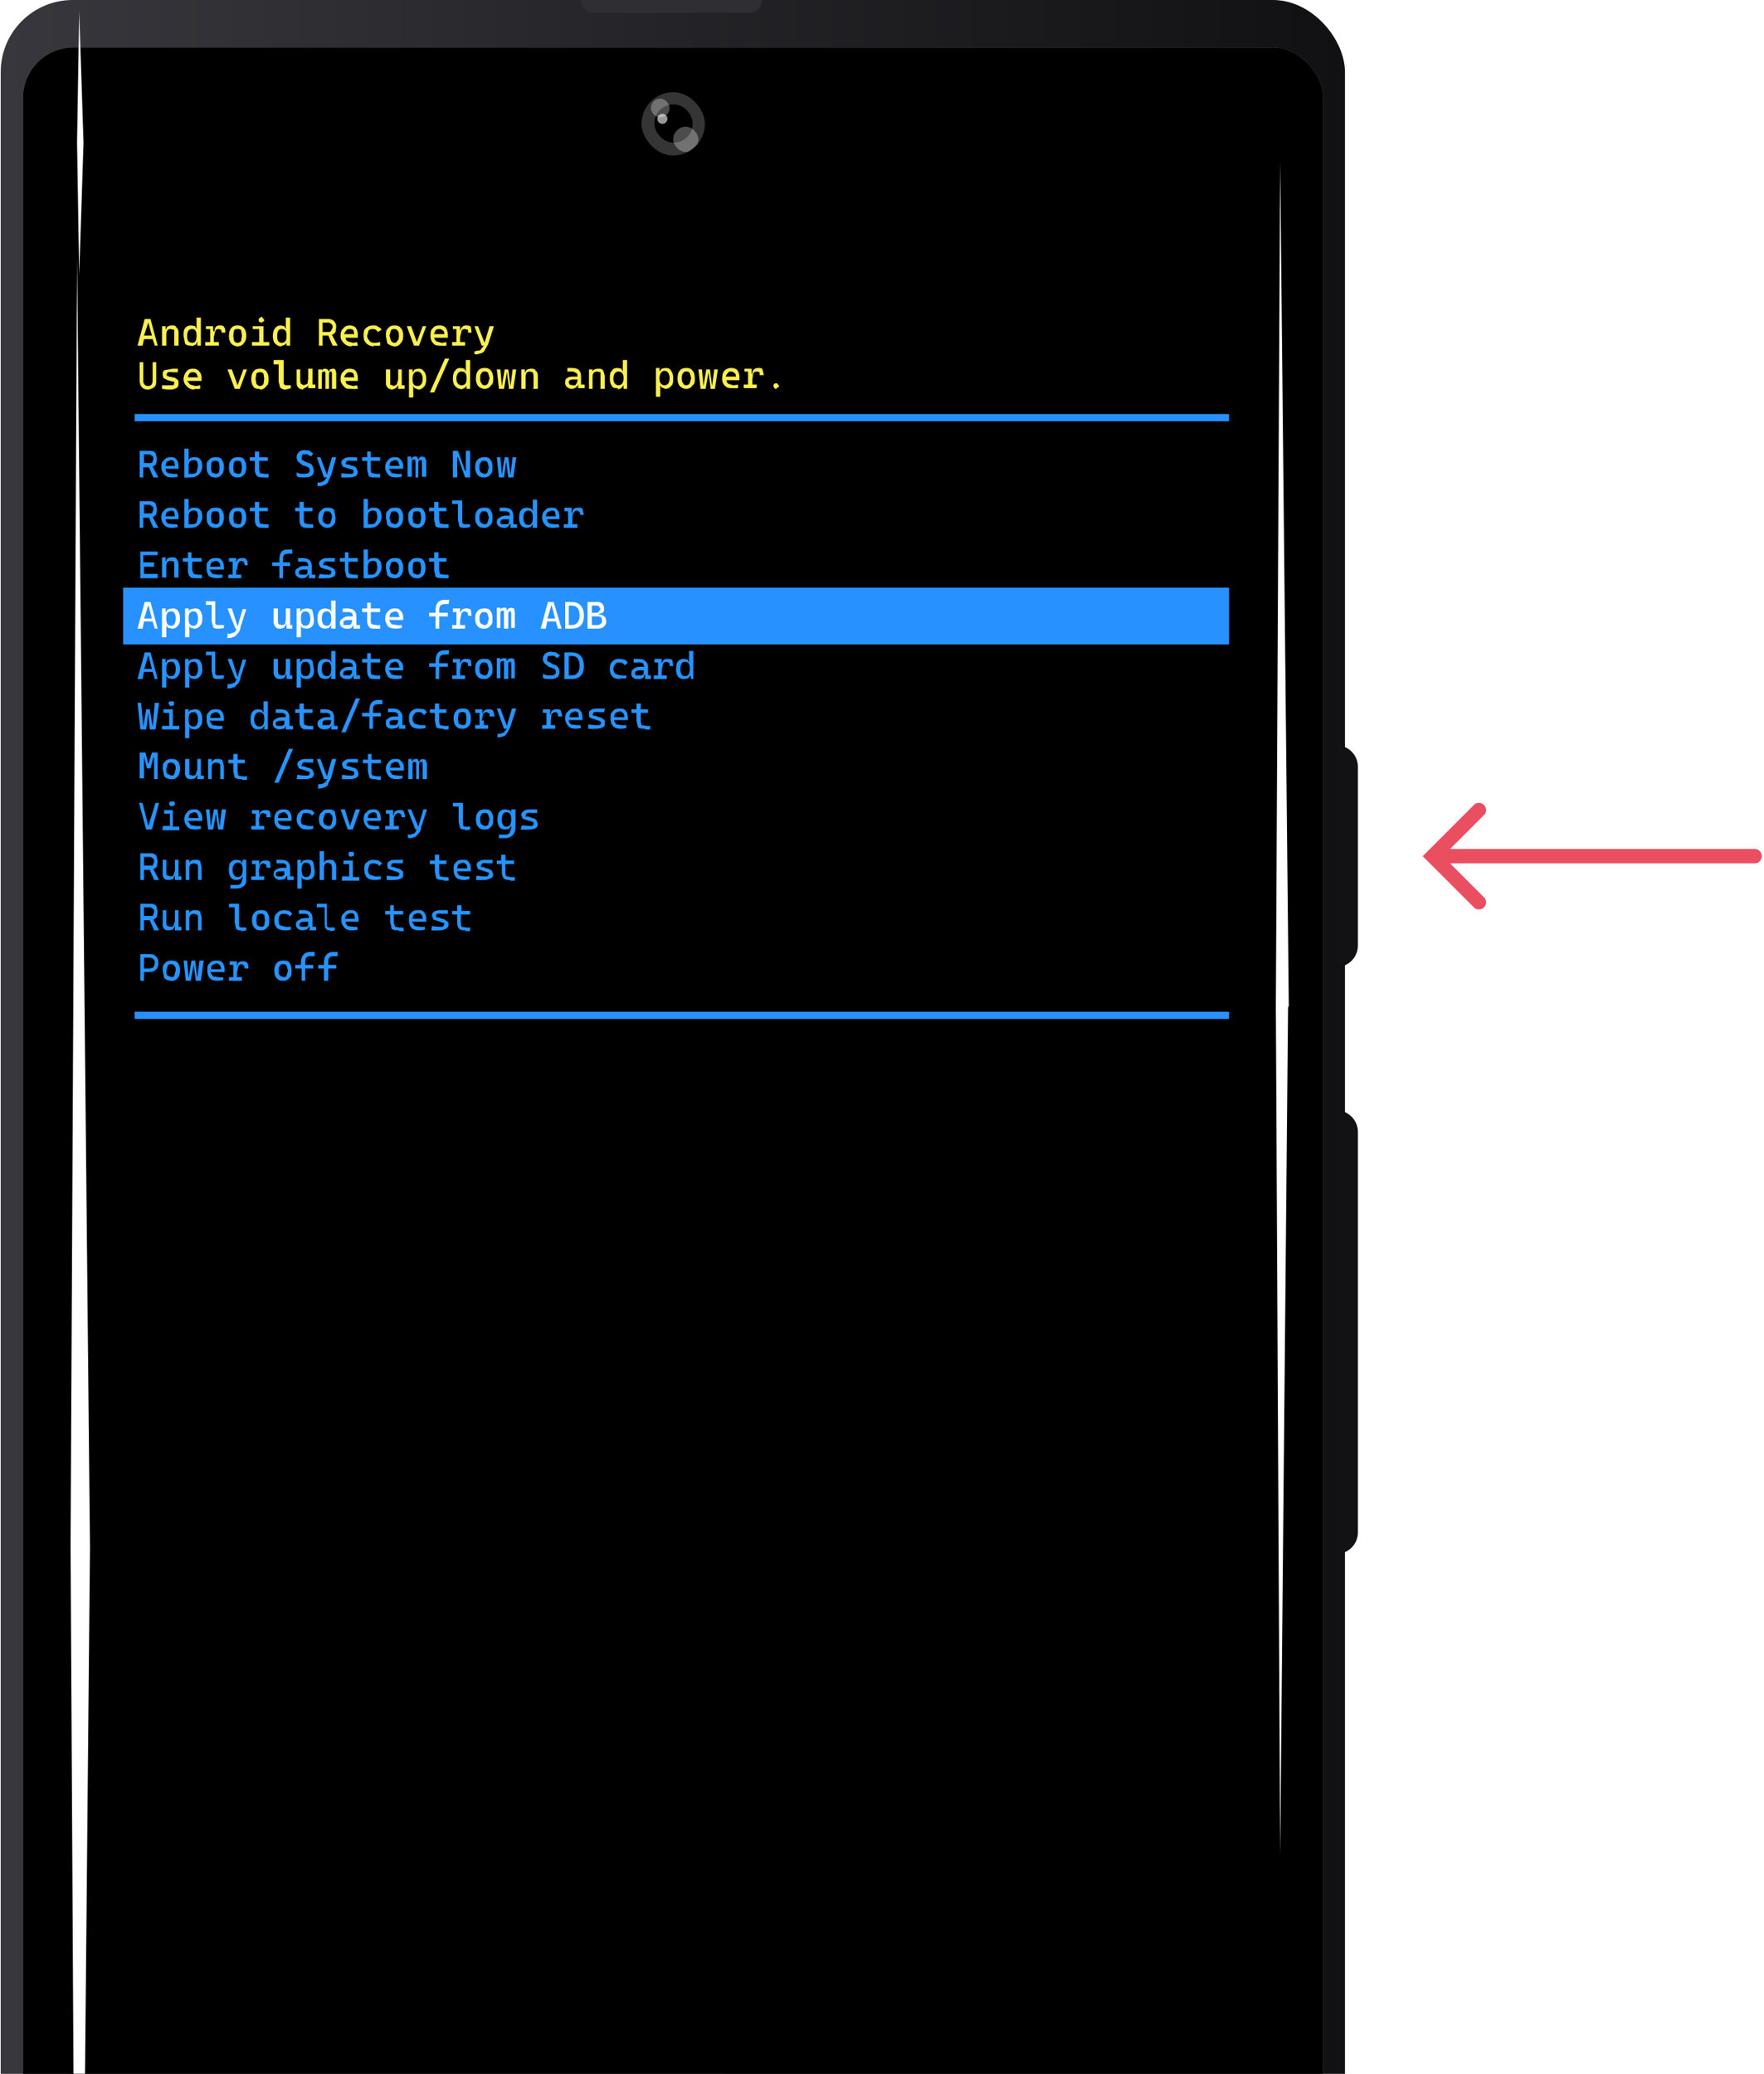 <svg xmlns="http://www.w3.org/2000/svg" width="245" height="288" fill="none"><g clip-path="url(#a)"><rect width="186.7" height="394.6" x=".1" fill="url(#b)" rx="10"/><g clip-path="url(#c)"><rect width="180.6" height="381.4" x="3.2" y="6.6" fill="#7D7C81" rx="7"/><path fill="#000" d="M3.2 6.6h188v397.7H3.2z"/><path fill="#F9EF4F" d="m19.1 48 1-3.7h.8l1 3.7h-.4l-.3-.9H20l-.2.9H19Zm1-1.4h1l-.5-1.8-.6 1.8Zm4.1 1.4v-2.2l-.5-.1c-.4 0-.6.2-.6.8V48h-.6v-2.7h.5v.4h.1c0-.3.3-.5.8-.5.3 0 .5 0 .6.3.2.1.3.4.3.7V48h-.6Zm2.4 0c-.4 0-.7 0-.9-.3l-.2-1c0-.5 0-.9.2-1.1.2-.3.5-.4.9-.4l.5.1.2.4v-1.6h.6V48h-.5v-.5h-.1c0 .2 0 .3-.2.4l-.5.2Zm.7-1.3v-.2c0-.5-.2-.8-.6-.8-.5 0-.7.3-.7 1 0 .6.2.9.7.9.4 0 .6-.3.6-.9Zm2.4.1v.7h.7v.5h-1.9v-.5h.7v-1.8h-.6v-.4h1v.7h.2c0-.5.2-.8.7-.8.3 0 .5 0 .6.2.2.2.2.5.2.8h-.5l-.1-.4-.3-.1c-.2 0-.4 0-.5.3l-.2.8Zm3.3 1.3c-.4 0-.7-.2-.9-.4-.2-.3-.3-.6-.3-1 0-.5.1-.9.3-1.1.2-.3.5-.4.9-.4s.7.1.9.4c.2.2.3.6.3 1 0 .5-.1.8-.3 1a1 1 0 0 1-.9.5Zm0-.5c.2 0 .4-.1.5-.3l.1-.7-.1-.7a.5.5 0 0 0-.5-.2c-.2 0-.4 0-.5.2l-.1.7.1.7c.1.2.3.3.5.3Zm2 .4v-.5h1v-1.8h-.9v-.4h1.5v2.2h.8v.5H35Zm1.3-3.2-.3-.1-.1-.3.1-.2.3-.2s.2 0 .2.2l.2.2c0 .1 0 .2-.2.3l-.2.1Zm2.7 3.3c-.3 0-.6-.2-.8-.4-.2-.2-.3-.6-.3-1 0-.5.1-.9.3-1.1.2-.3.5-.4.8-.4l.5.1.2.4v-1.6h.6V48h-.5v-.5c0 .2-.1.3-.3.4l-.5.2Zm.8-1.4v-.2c0-.5-.2-.8-.7-.8-.4 0-.6.3-.6 1 0 .6.2.9.6.9.5 0 .7-.3.7-.9Zm4.5 1.3v-3.7h1.2c.4 0 .7.1.9.3.2.2.3.5.3.8l-.1.7a1 1 0 0 1-.5.4l.8 1.5h-.7l-.6-1.4h-.8V48h-.5Zm.5-1.9h.7c.2 0 .4 0 .5-.2l.2-.4c0-.2 0-.4-.2-.5a.6.6 0 0 0-.5-.2h-.7v1.3Zm4 2c-.5 0-.8-.2-1-.4-.3-.3-.5-.6-.5-1 0-.5.1-.9.4-1.1.2-.3.5-.4.9-.4.3 0 .6.1.8.3.2.3.3.6.3 1v.4H48c0 .2.1.4.3.5l.7.2a3.1 3.1 0 0 0 .6-.1l.1.5a3.6 3.6 0 0 1-.8 0Zm-1-1.7h1.4l-.1-.5a.6.6 0 0 0-.5-.2c-.2 0-.4 0-.5.2a1 1 0 0 0-.3.5Zm4.1 1.7c-.4 0-.8-.2-1-.4-.3-.3-.4-.6-.4-1 0-.5 0-.9.3-1.1.3-.3.6-.4 1-.4.3 0 .6 0 .7.2.2 0 .4.2.5.4l-.5.3-.3-.3a.8.8 0 0 0-.4-.1c-.2 0-.4 0-.6.2l-.2.7c0 .3.1.5.3.7.1.2.4.3.7.3a4 4 0 0 0 .8-.1v.5a6.4 6.4 0 0 1-.9 0Zm2.9 0c-.4 0-.7-.2-1-.4l-.2-1c0-.5 0-.9.3-1.1.2-.3.5-.4.9-.4s.7.1.9.4c.2.2.3.6.3 1 0 .5-.1.8-.3 1a1 1 0 0 1-1 .5Zm0-.5c.2 0 .3-.1.4-.3.2-.1.2-.4.2-.7 0-.3 0-.5-.2-.7a.5.5 0 0 0-.4-.2c-.2 0-.4 0-.5.2l-.2.7.2.7c.1.2.3.3.5.3Zm2.7.4-1-2.7h.6l.8 2.2.8-2.2h.5l-1 2.7h-.7Zm3.7 0c-.4 0-.8 0-1-.3-.3-.3-.4-.6-.4-1 0-.5 0-.9.3-1.1.2-.3.5-.4 1-.4.3 0 .6.1.8.3.2.3.3.6.3 1v.4h-1.9c0 .2.2.4.3.5l.7.2a3.1 3.1 0 0 0 .7-.1v.5a3.6 3.6 0 0 1-.8 0Zm-1-1.6h1.5c0-.2 0-.4-.2-.5a.6.6 0 0 0-.5-.2c-.2 0-.4 0-.5.2a1 1 0 0 0-.2.5Zm3.7.4v.7h.7v.5h-1.8v-.5h.6v-1.8h-.5v-.4h1v.7c.1-.5.4-.8.8-.8.3 0 .5 0 .7.2l.1.8H65v-.4l-.4-.1c-.2 0-.4 0-.5.3l-.2.8Zm2 2.4v-.4l.4-.1c.2 0 .4 0 .5-.2l.4-.5h-.3l-1-2.7h.5l.9 2.3.7-2.3h.6l-.8 2.5-.4.7c-.1.3-.3.4-.4.5l-.7.2H66Zm-45.4 4.9c-.7 0-1.1-.5-1.1-1.3v-2.5h.5v2.5c0 .3 0 .4.2.6 0 .1.2.2.5.2.4 0 .6-.3.6-.8v-2.5h.5v2.5c0 .4 0 .7-.3 1-.2.1-.5.3-.9.3Zm3 0a6.7 6.7 0 0 1-1-.1v-.5a9.5 9.5 0 0 0 1 0h.6l.1-.3V53H24l-.7-.2-.6-.3-.1-.4c0-.3 0-.6.3-.7l1.1-.2h.7v.5a7.5 7.5 0 0 0-.7 0 2 2 0 0 0-.7 0l-.2.3.1.2.3.1.5.1c.3 0 .5.2.6.3.2.1.2.3.2.5 0 .3 0 .5-.3.7a2 2 0 0 1-1 .2Zm3.5 0c-.5 0-.8-.2-1-.4-.3-.3-.5-.6-.5-1 0-.5.2-.9.4-1.1.2-.3.5-.4.9-.4s.6.1.8.3c.3.3.4.6.4 1v.4h-2l.4.5.7.2a3.1 3.1 0 0 0 .7-.1v.5a3.6 3.6 0 0 1-.8 0Zm-1-1.7h1.5l-.2-.5a.6.6 0 0 0-.5-.2c-.2 0-.4 0-.5.2a1 1 0 0 0-.2.5Zm6.6 1.6-1-2.7h.6l.8 2.2.8-2.2h.5l-1 2.7h-.7Zm3.5 0c-.4 0-.7 0-.9-.3-.2-.3-.3-.6-.3-1 0-.5.1-.9.3-1.1.2-.3.5-.4 1-.4.3 0 .6.1.8.4.2.2.3.6.3 1 0 .5 0 .8-.3 1a1 1 0 0 1-.9.5Zm0-.4c.2 0 .4-.1.5-.3l.1-.7-.1-.7a.5.5 0 0 0-.5-.2c-.2 0-.3 0-.5.2l-.1.7.1.7c.2.2.3.3.5.3Zm3.5.5a1 1 0 0 1-.7-.3l-.2-.8v-2.4H38V50h1.4v3.3l.2.2h.8v.4a3.1 3.1 0 0 1-.8.2Zm2.5 0a1 1 0 0 1-.7-.3 1 1 0 0 1-.2-.7v-1.8h.5V53l.1.3.4.2.5-.2.1-.7v-1.4h.6v2.2h.4v.5h-1v-.5c0 .2-.1.3-.3.4l-.4.2Zm4-.1v-2.1c0-.2 0-.3-.2-.3-.1 0-.2.1-.2.4v2h-.5v-2.2c0-.1 0-.2-.2-.2s-.3.1-.3.4v2h-.5v-2.7h.5v.3c0-.3.2-.4.5-.4l.3.1.2.3.1-.3.4-.1c.2 0 .3 0 .4.2l.1.4V54h-.5Zm2.7 0c-.5 0-.8 0-1-.3-.3-.3-.5-.6-.5-1 0-.5.1-.9.4-1.1.2-.3.5-.4.9-.4.3 0 .6.1.8.3.2.3.3.6.3 1v.4H48c0 .2.1.4.3.5l.7.2a3.1 3.1 0 0 0 .6-.1l.1.5a3.6 3.6 0 0 1-.8 0Zm-1-1.6h1.4l-.1-.5a.6.6 0 0 0-.5-.2c-.2 0-.4 0-.5.2a1 1 0 0 0-.3.5Zm6.7 1.7a1 1 0 0 1-.7-.3 1 1 0 0 1-.2-.7v-1.8h.6v2.1l.5.2.4-.2.2-.7v-1.4h.5v2.2h.4v.5h-.9v-.5l-.3.4-.5.2Zm2.3 1v-3.8h.5v.4l.3-.4.5-.1c.4 0 .6.1.8.4.2.2.3.6.3 1 0 .5-.1.9-.3 1.1-.2.2-.4.4-.8.4l-.5-.2a.6.6 0 0 1-.2-.4v1.7h-.6Zm.5-2.4c0 .6.2.9.7.9.4 0 .7-.3.7-1 0-.6-.3-1-.7-1-.5 0-.7.4-.7 1v.1Zm2.4 1.8 2.1-4.7h.6l-2.1 4.7h-.6ZM64 54c-.4 0-.6-.2-.8-.4-.2-.2-.3-.6-.3-1 0-.5.1-.9.3-1.1.2-.3.4-.4.8-.4l.5.1.2.4V50h.6v4h-.5v-.5c0 .2-.2.3-.3.4l-.5.2Zm.8-1.4v-.2c0-.5-.2-.8-.7-.8-.4 0-.7.3-.7 1 0 .6.3.9.7.9.5 0 .7-.3.7-.9Zm2.5 1.4c-.4 0-.7-.2-.9-.4-.2-.3-.3-.6-.3-1 0-.5.1-.9.3-1.1.2-.3.5-.4 1-.4.3 0 .6.1.8.4.2.2.3.6.3 1 0 .5 0 .8-.3 1a1 1 0 0 1-.9.5Zm0-.5c.2 0 .4-.1.5-.3l.2-.7-.2-.7a.5.5 0 0 0-.5-.2c-.2 0-.3 0-.4.2-.2.2-.2.4-.2.7 0 .3 0 .6.2.7 0 .2.2.3.4.3Zm3.4.4-.3-2.2L70 54h-.7l-.3-2.7h.5l.2 2.3.4-2.3h.5l.3 2.3.3-2.3h.5l-.4 2.7h-.7Zm3.4 0v-1.8l-.1-.4-.4-.1c-.4 0-.6.2-.6.8V54h-.6v-2.7h.5v.4h.1c0-.3.3-.5.8-.5.2 0 .5 0 .6.3.2.1.3.4.3.7V54H74Zm6.2 0v-.6c0 .2-.2.4-.3.5a1 1 0 0 1-.6.2 1 1 0 0 1-.7-.3.7.7 0 0 1-.2-.5c0-.3 0-.6.3-.7.2-.2.5-.2 1-.2h.4v-.1c0-.2 0-.3-.2-.4a1 1 0 0 0-.5-.2h-.7v-.5h.6c.5 0 .8.1 1 .3.2.2.3.5.3.9v1.1h.5v.5h-.9Zm0-1.2h-.6c-.5 0-.7.1-.7.4l.1.3.4.1h.4l.2-.3.1-.3v-.2Zm3.1 1.2v-2.2l-.4-.1c-.5 0-.7.2-.7.8V54h-.5v-2.7h.5v.4c0-.3.3-.5.8-.5.3 0 .5 0 .7.3l.2.7V54h-.6Zm2.4 0c-.4 0-.7 0-.8-.3-.2-.2-.3-.6-.3-1 0-.5 0-.9.3-1.1.1-.3.4-.4.8-.4l.5.1.2.4V50h.6v4h-.5v-.5l-.3.4-.5.2Zm.8-1.3v-.2c0-.5-.3-.8-.7-.8-.4 0-.7.3-.7 1 0 .6.3.9.7.9.4 0 .7-.3.7-.9Zm4.5 2.5v-4h.5v.5l.3-.4.5-.1c.4 0 .7.1.8.4.2.2.3.6.3 1 0 .5 0 .9-.3 1.1-.1.2-.4.4-.8.4l-.5-.2a.6.6 0 0 1-.2-.4v1.7H91Zm.5-2.5c0 .6.3.9.7.9.4 0 .7-.3.7-1 0-.6-.3-1-.7-1-.4 0-.7.4-.7 1v.1Zm3.7 1.4c-.4 0-.7-.2-.9-.4-.2-.3-.3-.6-.3-1 0-.5.1-.9.3-1.1.2-.3.5-.4 1-.4.3 0 .6.1.8.4.2.2.3.6.3 1 0 .5 0 .8-.3 1a1 1 0 0 1-.9.5Zm0-.5c.2 0 .4-.1.5-.3l.2-.7-.2-.7a.5.5 0 0 0-.5-.2c-.2 0-.3 0-.4.2-.2.2-.2.4-.2.7 0 .3 0 .6.2.7 0 .2.2.3.4.3Zm3.4.4-.3-2.2L98 54h-.7l-.3-2.7h.5l.2 2.3.4-2.3h.5l.3 2.3.3-2.3h.5l-.4 2.7h-.7Zm3 0c-.4 0-.7 0-1-.3-.3-.3-.4-.6-.4-1 0-.5.1-.9.3-1.1.3-.3.6-.4 1-.4.3 0 .6.1.8.3.2.3.3.6.3 1v.4h-1.8c0 .2.1.4.3.5l.6.2a3 3 0 0 0 .7-.1v.5a3.6 3.6 0 0 1-.7 0Zm-.9-1.6h1.4c0-.2 0-.4-.2-.5a.6.6 0 0 0-.4-.2c-.3 0-.4 0-.5.2a1 1 0 0 0-.3.5Zm3.7.4v.7h.6v.5h-1.8v-.5h.6v-1.8h-.5v-.4h1v.7h.1c0-.5.3-.8.8-.8.3 0 .5 0 .6.2l.2.8h-.6v-.4l-.3-.1c-.3 0-.4 0-.6.3l-.1.8Zm3.3 1.3c-.1 0-.2 0-.3-.2l-.1-.2.1-.3.3-.1.2.1.2.3s0 .2-.2.2l-.2.2Z"/><path fill="#2792FF" d="M17.1 81.6h153.6v7.9H17.1z"/><path fill="#2793FF" d="M19.4 66.3v-3.7h1.2c.4 0 .7 0 1 .3l.2.8-.1.7a1 1 0 0 1-.5.4l.8 1.5h-.7l-.6-1.4h-.8v1.4h-.5Zm.5-2h1.2l.2-.5c0-.3 0-.4-.2-.5a.6.6 0 0 0-.5-.2H20v1.3Zm4 2c-.5 0-.8-.1-1-.3-.3-.3-.5-.7-.5-1.1 0-.5.1-.8.4-1 .2-.3.5-.4.9-.4.3 0 .6 0 .8.3.2.2.3.6.3 1v.3H23c0 .3.1.4.3.6l.7.1a3.1 3.1 0 0 0 .6 0l.1.4a3.6 3.6 0 0 1-.8.1Zm-1-1.6h1.4l-.1-.6a.6.6 0 0 0-.5-.2l-.5.2a1 1 0 0 0-.2.6Zm3.5 1.6a4.3 4.3 0 0 1-.8 0v-4h.6V64c0-.3.3-.5.7-.5.4 0 .7 0 .9.3.2.2.3.5.3 1 0 .4-.2.8-.5 1.1-.3.3-.7.4-1.2.4Zm-.2-1.6v1.1h.3c.3 0 .6 0 .8-.2l.2-.9-.1-.6a.6.6 0 0 0-.5-.2c-.5 0-.7.3-.7.8Zm3.7 1.6c-.4 0-.7-.1-.9-.4-.2-.2-.3-.6-.3-1 0-.5 0-.8.3-1 .2-.3.5-.4.9-.4s.7 0 .9.3c.2.3.3.6.3 1 0 .5-.1.9-.3 1.1a1 1 0 0 1-1 .4Zm0-.5c.2 0 .3 0 .5-.2l.1-.7-.1-.7a.5.5 0 0 0-.5-.2c-.2 0-.4 0-.5.2l-.1.7.1.7.5.2Zm3.1.5c-.4 0-.7-.1-.9-.4-.2-.2-.3-.6-.3-1 0-.5.1-.8.3-1 .2-.3.5-.4.9-.4s.7 0 .9.3c.2.3.3.6.3 1 0 .5-.1.9-.3 1.1a1 1 0 0 1-.9.4Zm0-.5c.2 0 .4 0 .5-.2l.1-.7-.1-.7a.5.5 0 0 0-.5-.2c-.2 0-.4 0-.5.2l-.1.7.1.7.5.2Zm3.6.5c-.4 0-.7 0-.9-.2-.2-.2-.3-.5-.3-.9V64h-.7v-.5h.7v-.8h.6v.8h1.2v.5H36v1.2l.1.5.6.1a3.1 3.1 0 0 0 .6 0v.5a4.4 4.4 0 0 1-.7 0Zm5.6 0c-.4 0-.8 0-1-.2v-.5l.5.2h.5c.5 0 .8-.1.8-.5 0-.2-.1-.4-.4-.5l-.6-.2-.6-.5a1 1 0 0 1-.2-.6c0-.3.1-.5.3-.7.2-.2.5-.3.8-.3l.7.1.5.4-.3.4-.5-.3a1 1 0 0 0-.4 0H42l-.1.4v.3l.3.2.6.3c.3 0 .5.2.6.4l.2.6c0 .7-.4 1-1.3 1Zm1.9 1.2V67h.4l.5-.2.4-.5H45l-1-2.8h.5l.9 2.4.7-2.4h.6L46 66l-.4.8c0 .2-.2.4-.4.5l-.6.2H44Zm4.2-1.2a6.7 6.7 0 0 1-.9 0v-.6a9.4 9.4 0 0 0 1 .1h.5c.2-.1.2-.2.2-.3v-.2l-.2-.1-.7-.2-.6-.2-.2-.5c0-.3.2-.5.4-.6.2-.2.6-.2 1.1-.2h.7v.5a7.5 7.5 0 0 0-.7 0 2 2 0 0 0-.7 0l-.2.3.1.2h.3l.5.2c.3 0 .5.2.6.3l.2.5c0 .3-.1.5-.3.6a2 2 0 0 1-1 .2Zm3.9 0c-.5 0-.8 0-1-.2l-.2-.9V64h-.7v-.5h.7v-.8h.5v.8h1.3v.5h-1.3v1.2c0 .2 0 .4.2.5l.5.1a3.1 3.1 0 0 0 .6 0v.5a4.4 4.4 0 0 1-.6 0Zm2.8 0c-.5 0-.8-.1-1-.3-.3-.3-.5-.7-.5-1.1 0-.5.2-.8.4-1 .2-.3.5-.4.9-.4s.6 0 .8.3c.3.2.4.6.4 1v.3h-2l.4.6.7.1a3.1 3.1 0 0 0 .7 0v.4a3.6 3.6 0 0 1-.8.1Zm-1-1.6h1.5l-.2-.6a.6.6 0 0 0-.5-.2l-.5.2a1 1 0 0 0-.2.6Zm4.6 1.6v-2.1c0-.2 0-.3-.2-.3s-.3.1-.3.4v2h-.4V64c0-.1-.1-.2-.3-.2-.1 0-.2.1-.2.4v2h-.6v-2.8h.5v.4c.1-.3.3-.4.6-.4h.2l.2.4.2-.3.3-.1.4.1.2.5v2.2h-.6Zm6 0-1-2.8h-.1v2.8h-.6v-3.7h.7l1 2.8h.1v-2.8h.6v3.7h-.7Zm2.6 0c-.4 0-.7-.1-.9-.4-.2-.2-.3-.6-.3-1 0-.5.1-.8.3-1 .2-.3.5-.4 1-.4.3 0 .6 0 .8.3.2.3.3.6.3 1 0 .5 0 .9-.3 1.1a1 1 0 0 1-.9.4Zm0-.5c.2 0 .4 0 .5-.2l.2-.7-.2-.7a.5.5 0 0 0-.5-.2c-.2 0-.3 0-.4.2-.2.2-.2.4-.2.7 0 .3 0 .5.2.7l.4.2Zm3.4.5-.3-2.2-.3 2.2h-.7l-.3-2.8h.5l.2 2.4.4-2.4h.5l.3 2.4.3-2.4h.5l-.4 2.8h-.7Zm-51.2 7v-3.7h1.2c.4 0 .7 0 1 .3l.2.8-.1.7a1 1 0 0 1-.5.4l.8 1.5h-.7l-.6-1.4h-.8v1.4h-.5Zm.5-2h1.2l.2-.5c0-.3 0-.4-.2-.5a.6.6 0 0 0-.5-.2H20v1.3Zm4 2c-.5 0-.8-.1-1-.3-.3-.3-.5-.7-.5-1.1 0-.5.1-.8.4-1 .2-.3.5-.4.9-.4.3 0 .6 0 .8.3.2.2.3.6.3 1v.3H23c0 .3.1.4.3.6l.7.1a3.1 3.1 0 0 0 .6 0l.1.4a3.6 3.6 0 0 1-.8.1Zm-1-1.6h1.4l-.1-.6a.6.6 0 0 0-.5-.2l-.5.2a1 1 0 0 0-.2.6Zm3.5 1.6a4.3 4.3 0 0 1-.8 0v-4h.6V71c0-.3.3-.5.7-.5.4 0 .7 0 .9.3.2.2.3.5.3 1 0 .4-.2.8-.5 1.1-.3.3-.7.4-1.2.4Zm-.2-1.6v1.1h.3c.3 0 .6 0 .8-.2l.2-.9-.1-.6a.6.6 0 0 0-.5-.2c-.5 0-.7.3-.7.8Zm3.7 1.6c-.4 0-.7-.1-.9-.4-.2-.2-.3-.6-.3-1 0-.5 0-.8.3-1 .2-.3.5-.4.9-.4s.7 0 .9.3c.2.3.3.6.3 1 0 .5-.1.9-.3 1.1a1 1 0 0 1-1 .4Zm0-.5c.2 0 .3 0 .5-.2l.1-.7-.1-.7a.5.5 0 0 0-.5-.2c-.2 0-.4 0-.5.2l-.1.7.1.7.5.2Zm3.1.5c-.4 0-.7-.1-.9-.4-.2-.2-.3-.6-.3-1 0-.5.1-.8.3-1 .2-.3.5-.4.9-.4s.7 0 .9.3c.2.3.3.6.3 1 0 .5-.1.9-.3 1.1a1 1 0 0 1-.9.4Zm0-.5c.2 0 .4 0 .5-.2l.1-.7-.1-.7a.5.5 0 0 0-.5-.2c-.2 0-.4 0-.5.2l-.1.7.1.7.5.2Zm3.6.5c-.4 0-.7 0-.9-.2-.2-.2-.3-.5-.3-.9V71h-.7v-.5h.7v-.8h.6v.8h1.2v.5H36v1.2l.1.5.6.1a3.1 3.1 0 0 0 .6 0v.5a4.4 4.4 0 0 1-.7 0Zm6.2 0c-.4 0-.7 0-.9-.2-.2-.2-.3-.5-.3-.9V71H41v-.5h.6v-.8h.6v.8h1.2v.5h-1.2v1.2c0 .2 0 .4.2.5l.5.1a3.1 3.1 0 0 0 .6 0v.5a4.4 4.4 0 0 1-.7 0Zm2.6 0a1 1 0 0 1-.8-.4c-.3-.2-.4-.6-.4-1 0-.5.1-.8.4-1 .2-.3.5-.4.8-.4.4 0 .7 0 1 .3l.2 1c0 .5 0 .9-.3 1.1a1 1 0 0 1-.9.4Zm0-.5c.2 0 .4 0 .5-.2l.2-.7c0-.3 0-.5-.2-.7a.5.5 0 0 0-.5-.2c-.2 0-.3 0-.4.2l-.2.7c0 .3 0 .5.2.7l.4.2Zm5.9.5a4.3 4.3 0 0 1-.8 0v-4h.6V71c0-.3.3-.5.7-.5.4 0 .7 0 .9.3.2.2.3.5.3 1 0 .4-.2.8-.5 1.1-.3.3-.7.4-1.2.4Zm-.2-1.6v1.1h.3c.3 0 .6 0 .7-.2.2-.2.3-.5.3-.9l-.1-.6a.6.6 0 0 0-.5-.2c-.5 0-.7.3-.7.8Zm3.7 1.6c-.4 0-.7-.1-1-.4l-.2-1c0-.5 0-.8.3-1 .2-.3.5-.4.9-.4s.7 0 .9.3c.2.3.3.6.3 1 0 .5-.1.9-.3 1.1a1 1 0 0 1-1 .4Zm0-.5c.2 0 .3 0 .4-.2.2-.2.2-.4.2-.7 0-.3 0-.5-.2-.7a.5.5 0 0 0-.4-.2c-.2 0-.4 0-.5.2l-.2.7.2.7.5.2Zm3 .5a1 1 0 0 1-.8-.4c-.2-.2-.3-.6-.3-1 0-.5 0-.8.3-1 .2-.3.5-.4.9-.4s.7 0 .9.3c.2.3.3.6.3 1 0 .5-.1.9-.3 1.1a1 1 0 0 1-1 .4Zm0-.5c.3 0 .4 0 .6-.2l.1-.7-.1-.7a.5.5 0 0 0-.5-.2c-.2 0-.4 0-.5.2l-.1.7.1.7.5.2Zm3.7.5c-.4 0-.7 0-1-.2l-.2-.9V71h-.7v-.5h.7v-.8h.6v.8H62v.5h-1v1.2l.1.5.6.1a3.1 3.1 0 0 0 .6 0v.5a4.4 4.4 0 0 1-.7 0Zm3 0c-.3 0-.5 0-.7-.2l-.2-.9V70h-.8v-.5h1.4v3.1l.2.2h.9v.4a3.1 3.1 0 0 1-.8.1Zm2.7 0c-.4 0-.7-.1-.9-.4-.2-.2-.3-.6-.3-1 0-.5.1-.8.3-1 .2-.3.5-.4 1-.4.3 0 .6 0 .8.3.2.3.3.6.3 1 0 .5 0 .9-.3 1.1a1 1 0 0 1-.9.4Zm0-.5c.2 0 .4 0 .5-.2l.2-.7-.2-.7a.5.5 0 0 0-.5-.2c-.2 0-.3 0-.4.2-.2.2-.2.4-.2.7 0 .3 0 .5.2.7l.4.2Zm3.7.5v-.6l-.4.5a1 1 0 0 1-.6.1 1 1 0 0 1-.6-.2.7.7 0 0 1-.3-.6c0-.3.1-.5.4-.6.2-.2.5-.3.9-.3h.5c0-.2 0-.4-.2-.5a1 1 0 0 0-.6-.1h-.6v-.5h.6c.4 0 .8.1 1 .3.2.2.3.5.3.8v1.2h.5v.5h-.9Zm-.1-1.2h-.5c-.5 0-.8.1-.8.4 0 .1 0 .2.2.3h.7c.2 0 .2-.1.3-.2V72Zm2.4 1.2c-.3 0-.6-.1-.8-.3-.2-.3-.3-.6-.3-1 0-.6.1-1 .3-1.2.2-.2.5-.3.8-.3l.5.1c.2.1.2.2.3.4v-1.6h.6v3.9H74v-.5l-.3.4-.5.1ZM74 72v-.2c0-.6-.2-.9-.6-.9-.5 0-.7.4-.7 1s.2 1 .7 1c.4 0 .6-.3.6-1Zm2.8 1.3c-.5 0-.8-.1-1-.3-.3-.3-.5-.7-.5-1.1 0-.5.1-.8.4-1 .2-.3.5-.4.9-.4.3 0 .6 0 .8.3.2.2.3.6.3 1v.3H76c0 .3.1.4.3.6l.7.1a3.1 3.1 0 0 0 .6 0l.1.4a3.6 3.6 0 0 1-.8.1Zm-1-1.6h1.4l-.1-.6a.6.6 0 0 0-.5-.2l-.5.2a1 1 0 0 0-.3.6Zm3.7.4v.7h.7v.5h-1.9v-.5h.6V71h-.5v-.5h1v.7h.1c0-.5.3-.7.8-.7.3 0 .5 0 .6.2l.2.8h-.5l-.1-.4-.3-.2c-.3 0-.4.1-.5.3-.2.2-.2.5-.2.9Zm-60 8.2v-3.7h2.4v.5h-2v1h1.5v.6H20v1h1.9v.6h-2.5Zm4.7 0V78l-.5-.1c-.4 0-.6.2-.6.7v1.6h-.6v-2.8h.5v.5h.1c0-.3.3-.5.8-.5.3 0 .5 0 .6.2.2.2.3.5.3.8v1.8h-.6Zm3 0c-.3 0-.6 0-.8-.2-.2-.2-.3-.5-.3-.9V78h-.7v-.5h.7v-.8h.5v.8H28v.5h-1.3v1.2l.2.5.5.1a3.1 3.1 0 0 0 .6 0l.1.5a4.4 4.4 0 0 1-.7 0Zm3 0c-.5 0-.9-.1-1.2-.3a2 2 0 0 1-.3-1.1c0-.5 0-.8.3-1 .2-.3.5-.4.9-.4s.7 0 .9.3c.2.2.3.6.3 1v.3h-2l.4.6.7.1a3.1 3.1 0 0 0 .7 0v.4a3.6 3.6 0 0 1-.8.1Zm-1-1.6h1.4c0-.2 0-.4-.2-.6a.6.6 0 0 0-.5-.2l-.5.2a1 1 0 0 0-.2.6Zm3.6.4v.7h.7v.5h-1.8v-.5h.6V78h-.5v-.5h1v.7c.1-.5.3-.7.8-.7.3 0 .5 0 .6.2.2.2.2.4.2.8H34l-.1-.4-.3-.2c-.2 0-.4.1-.5.3l-.2.9Zm6 1.2v-1.7h-1v-.5h1v-.3c0-1 .3-1.5 1.2-1.5h.6v.6a4.6 4.6 0 0 0-.6 0c-.5 0-.7.2-.7.8v.4h1v.5h-1v1.7h-.6Zm4.1 0v-.6l-.4.5a1 1 0 0 1-.6.1 1 1 0 0 1-.6-.2.7.7 0 0 1-.3-.6c0-.3.1-.5.4-.6.2-.2.5-.3.9-.3h.5c0-.2 0-.4-.2-.5a1 1 0 0 0-.6-.1h-.6v-.5h.6c.4 0 .8.1 1 .3.2.2.3.5.3.8v1.2h.5v.5h-.9Zm-.1-1.2h-.5c-.5 0-.8.1-.8.4 0 .1 0 .2.2.3h.7c.2 0 .2-.1.3-.2V79Zm2.4 1.2a6.7 6.7 0 0 1-1 0l.2-.6a9.4 9.4 0 0 0 .8.1h.6c.2-.1.2-.2.2-.3v-.2l-.2-.1-.7-.2-.6-.2-.2-.5c0-.3.2-.5.4-.6.2-.2.6-.2 1.1-.2h.7v.5a7.5 7.5 0 0 0-.7 0 2 2 0 0 0-.7 0l-.2.3v.2h.4l.5.2.6.3.2.5c0 .3-.1.5-.3.6a2 2 0 0 1-1 .2Zm3.9 0c-.5 0-.8 0-1-.2l-.2-.9V78h-.7v-.5h.7v-.8h.5v.8h1.3v.5h-1.3v1.2c0 .2 0 .4.2.5l.5.1a3.1 3.1 0 0 0 .6 0v.5a4.4 4.4 0 0 1-.6 0Zm2.2 0a4.3 4.3 0 0 1-.8 0v-4h.6V78c0-.3.3-.5.7-.5.4 0 .7 0 .9.3.2.2.3.5.3 1 0 .4-.2.8-.5 1.1-.3.3-.7.4-1.2.4Zm-.2-1.6v1.1h.3c.3 0 .6 0 .7-.2.2-.2.3-.5.3-.9l-.1-.6a.6.6 0 0 0-.5-.2c-.5 0-.7.3-.7.8Zm3.7 1.6c-.4 0-.7-.1-1-.4l-.2-1c0-.5 0-.8.3-1 .2-.3.5-.4.9-.4s.7 0 .9.3c.2.3.3.6.3 1 0 .5-.1.9-.3 1.1a1 1 0 0 1-1 .4Zm0-.5c.2 0 .3 0 .4-.2.2-.2.2-.4.2-.7 0-.3 0-.5-.2-.7a.5.5 0 0 0-.4-.2c-.2 0-.4 0-.5.2l-.2.7.2.7.5.2Zm3 .5a1 1 0 0 1-.8-.4c-.2-.2-.3-.6-.3-1 0-.5 0-.8.3-1 .2-.3.5-.4.9-.4s.7 0 .9.3c.2.3.3.6.3 1 0 .5-.1.9-.3 1.1a1 1 0 0 1-1 .4Zm0-.5c.3 0 .4 0 .6-.2l.1-.7-.1-.7a.5.5 0 0 0-.5-.2c-.2 0-.4 0-.5.2l-.1.7.1.7.5.2Zm3.7.5c-.4 0-.7 0-1-.2l-.2-.9V78h-.7v-.5h.7v-.8h.6v.8H62v.5h-1v1.2l.1.5.6.1a3.1 3.1 0 0 0 .6 0v.5a4.4 4.4 0 0 1-.7 0Zm-42.4 14 1-3.7h.8l1 3.7h-.4l-.3-1H20l-.2 1H19Zm1-1.4h1l-.5-1.9-.6 2Zm2.4 2.6v-4h.5v.5h.1c0-.2.1-.3.3-.4l.5-.1c.3 0 .6 0 .8.3.2.3.3.6.3 1.1 0 .5-.1.8-.3 1a1 1 0 0 1-.8.4l-.5-.1a.6.6 0 0 1-.3-.4v1.7h-.6Zm.6-2.5c0 .6.2.9.7.9.4 0 .6-.4.6-1s-.2-1-.6-1c-.5 0-.7.3-.7.9v.2Zm2.6 2.5v-4h.5v.5c0-.2.1-.3.3-.4l.5-.1c.3 0 .6 0 .8.3.2.3.3.6.3 1.1 0 .5-.1.8-.3 1a1 1 0 0 1-.8.4l-.5-.1a.6.6 0 0 1-.2-.4v1.7h-.6Zm.5-2.5c0 .6.2.9.7.9.4 0 .6-.4.6-1s-.2-1-.6-1c-.5 0-.7.3-.7.9v.2Zm4.1 1.3c-.3 0-.5 0-.7-.2l-.2-.9V91h-.8v-.5h1.3v3.1l.2.2h1v.4a3.1 3.1 0 0 1-.8.1Zm1.3 1.2V95h.4l.6-.2.3-.5h-.2l-1.1-2.8h.6L33 94l.7-2.4h.5l-.8 2.5c0 .4-.2.6-.3.8l-.5.5-.6.2h-.5Zm7.4-1.2c-.3 0-.6 0-.7-.2a1 1 0 0 1-.3-.8v-1.8h.6v1.8l.1.4.4.1c.2 0 .4 0 .5-.2l.1-.6v-1.5h.6v2.3h.3v.5h-.8v-.6h-.1c0 .2-.2.4-.3.5l-.4.1Zm2.2 1.2v-4h.5v.5l.3-.4.5-.1c.4 0 .7 0 .9.3l.2 1.1c0 .5 0 .8-.2 1-.2.3-.5.4-.9.4l-.5-.1a.6.6 0 0 1-.2-.4v1.7h-.6Zm.6-2.5c0 .6.2.9.6.9.5 0 .7-.4.7-1s-.2-1-.7-1c-.4 0-.6.3-.6.9v.2Zm3.4 1.3c-.3 0-.6-.1-.8-.3-.2-.3-.3-.6-.3-1 0-.6.1-1 .3-1.2.2-.2.5-.3.8-.3l.5.1c.2.1.2.2.3.4v-1.6h.6v3.9H46v-.5l-.3.4-.5.1ZM46 93v-.2c0-.6-.2-.9-.6-.9-.5 0-.7.4-.7 1s.2 1 .7 1c.4 0 .6-.3.6-1Zm3.1 1.3v-.6c0 .2-.2.4-.3.5a1 1 0 0 1-.6.1 1 1 0 0 1-.7-.2.7.7 0 0 1-.3-.6c0-.3.2-.5.4-.6.2-.2.5-.3.9-.3h.5c0-.2 0-.4-.2-.5a1 1 0 0 0-.6-.1h-.6v-.5h.6c.4 0 .8.1 1 .3.2.2.3.5.3.8v1.2h.5v.5h-.9Zm0-1.2h-.7c-.5 0-.7.1-.7.4v.3h.9l.2-.2.1-.3V93Zm3 1.2c-.4 0-.7 0-.8-.2-.2-.2-.3-.5-.3-.9V92h-.7v-.5h.7v-.8h.5v.8h1.3v.5h-1.3v1.2c0 .2 0 .4.2.5l.5.1a3.1 3.1 0 0 0 .6 0v.5a4.4 4.4 0 0 1-.6 0Zm3 0c-.6 0-1-.1-1.2-.3-.2-.3-.4-.7-.4-1.1 0-.5.2-.8.4-1 .2-.3.5-.4.9-.4s.6 0 .8.3c.3.2.4.6.4 1v.3h-2l.4.6.7.1a3.1 3.1 0 0 0 .7 0v.4a3.6 3.6 0 0 1-.8.1Zm-1-1.6h1.4l-.2-.6a.6.6 0 0 0-.5-.2l-.5.2a1 1 0 0 0-.2.6Zm6.4 1.6v-1.7h-.9v-.5h.9v-.3c0-1 .4-1.5 1.3-1.5h.6l-.1.6a4.6 4.6 0 0 0-.5 0c-.5 0-.8.2-.8.8v.4h1.2v.5H61v1.7h-.5Zm3.4-1.2v.7h.7v.5h-1.8v-.5h.6V92h-.5v-.5h1v.7c.1-.5.4-.7.8-.7.3 0 .5 0 .7.2l.1.8H65v-.4l-.4-.2c-.2 0-.4.1-.5.3l-.2.9Zm3.3 1.2c-.4 0-.7-.1-.9-.4-.2-.2-.3-.6-.3-1 0-.5.1-.8.3-1 .2-.3.5-.4 1-.4.3 0 .6 0 .8.3.2.3.3.6.3 1 0 .5 0 .9-.3 1.1a1 1 0 0 1-.9.4Zm0-.5c.2 0 .4 0 .5-.2l.2-.7-.2-.7a.5.5 0 0 0-.5-.2c-.2 0-.3 0-.4.2-.2.2-.2.4-.2.7 0 .3 0 .5.2.7l.4.2Zm3.8.5v-2.1c0-.2 0-.3-.2-.3-.1 0-.2.1-.2.4v2H70V92c0-.1 0-.2-.2-.2s-.3.1-.3.4v2H69v-2.8h.5v.4c0-.3.2-.4.5-.4h.3l.1.4.2-.3.4-.1.4.1.1.5v2.2H71Zm5.4 0c-.4 0-.8 0-1-.2v-.5l.6.2h.5c.4 0 .7-.1.7-.5 0-.2-.1-.4-.4-.5l-.6-.2-.6-.5a1 1 0 0 1-.2-.6c0-.3.1-.5.3-.7.2-.2.5-.3.8-.3l.7.1.6.4-.4.4-.4-.3a1 1 0 0 0-.5 0h-.4l-.1.4v.3l.4.2.5.3c.3 0 .5.2.6.4.2.2.2.4.2.6 0 .7-.4 1-1.3 1Zm2 0v-3.7h1c1 0 1.7.6 1.7 1.9 0 1.2-.6 1.8-1.7 1.8h-1Zm.6-.5h.4c.7 0 1.1-.5 1.1-1.3 0-1-.4-1.4-1.1-1.4H79v2.7Zm7.2.5c-.5 0-.9-.1-1.1-.3-.3-.3-.4-.7-.4-1.1 0-.5.1-.8.3-1 .3-.3.6-.4 1-.4l.8.1.4.4-.4.4-.3-.3a.8.8 0 0 0-.4-.1c-.3 0-.5 0-.6.2a1 1 0 0 0-.3.7c0 .3.1.5.3.7l.7.2a4 4 0 0 0 .8 0v.4a6.4 6.4 0 0 1-.9 0Zm3.4 0v-.6h-.1c0 .2-.1.4-.3.5a1 1 0 0 1-.6.1 1 1 0 0 1-.7-.2.7.7 0 0 1-.2-.6c0-.3.1-.5.3-.6.2-.2.5-.3 1-.3h.5l-.2-.5a1 1 0 0 0-.6-.1H88v-.5h.6c.5 0 .8.1 1 .3.3.2.4.5.4.8v1.2h.4v.5h-.8Zm-.1-1.2h-.6c-.4 0-.7.1-.7.4l.1.3h.8l.3-.2V93Zm2.4 0v.7h.7v.5h-1.8v-.5h.6V92h-.5v-.5h1v.7c.1-.5.4-.7.8-.7.3 0 .5 0 .7.2l.1.8H93v-.4l-.4-.2c-.2 0-.4.1-.5.3l-.2.9Zm3.1 1.2c-.3 0-.6-.1-.8-.3-.2-.3-.3-.6-.3-1 0-.6.1-1 .3-1.2.2-.2.5-.3.8-.3l.5.1.2.4v-1.6h.6v3.9H96l-.1-.5-.3.4-.5.1Zm.8-1.3v-.2c0-.6-.2-.9-.7-.9-.4 0-.6.4-.6 1s.2 1 .6 1c.5 0 .7-.3.7-1Zm-76.3 8.3-.4-3.7h.5l.3 3.3.4-2.4h.5l.4 2.4.3-3.3h.6l-.5 3.7h-.8l-.2-2.3-.3 2.3h-.8Zm3 0v-.5h1V99h-.8v-.5H24v2.3h.9v.5h-2.5Zm1.3-3.2-.2-.1-.2-.3c0-.1 0-.2.2-.3h.5l.1.3-.1.3h-.3Zm1.9 4.4v-4h.5v.5c0-.2.1-.3.3-.4l.5-.1c.3 0 .6 0 .8.3.2.3.3.6.3 1.1 0 .5-.1.8-.3 1a1 1 0 0 1-.8.4l-.5-.1a.6.6 0 0 1-.2-.4v1.7h-.6Zm.5-2.5c0 .6.2.9.7.9.4 0 .6-.4.6-1s-.2-1-.6-1c-.5 0-.7.3-.7.9v.2Zm4 1.3c-.5 0-.9-.1-1.2-.3a2 2 0 0 1-.3-1.1c0-.5 0-.8.3-1 .2-.3.5-.4.9-.4s.7 0 .9.3c.2.2.3.6.3 1v.3h-2l.4.6.7.1a3.1 3.1 0 0 0 .7 0v.4a3.5 3.5 0 0 1-.8.1Zm-1-1.6h1.4c0-.2 0-.4-.2-.6a.6.6 0 0 0-.5-.2l-.5.2a1 1 0 0 0-.2.6Zm6.7 1.6c-.4 0-.6-.1-.8-.3-.2-.3-.3-.6-.3-1 0-.6.1-1 .3-1.2.2-.2.4-.3.8-.3l.5.1.2.4v-1.6h.6v3.9h-.5v-.5l-.3.4-.5.1Zm.8-1.3v-.2c0-.6-.2-.9-.7-.9-.4 0-.7.4-.7 1s.3 1 .7 1c.5 0 .7-.3.7-1Zm3 1.3v-.6c0 .2-.1.4-.3.5l-.6.1a1 1 0 0 1-.6-.2.7.7 0 0 1-.3-.6c0-.3.1-.5.3-.6.3-.2.6-.3 1-.3h.5c0-.2 0-.4-.2-.5a1 1 0 0 0-.6-.1h-.6v-.5h.6c.4 0 .8.1 1 .3.2.2.3.5.3.8v1.2h.5v.5h-1Zm0-1.2H39c-.4 0-.7.1-.7.4 0 .1 0 .2.2.3h.7l.3-.2v-.5Zm3.1 1.2c-.4 0-.7 0-.9-.2-.2-.2-.3-.5-.3-.9V99H41v-.5h.6v-.8h.6v.8h1.2v.5h-1.2v1.2c0 .2 0 .4.2.5l.5.1a3.3 3.3 0 0 0 .6 0v.5a4.6 4.6 0 0 1-.7 0Zm3.2 0v-.6c0 .2-.2.4-.3.5l-.7.1a1 1 0 0 1-.6-.2.7.7 0 0 1-.3-.6c0-.3.1-.5.4-.6.2-.2.5-.3.9-.3h.5c0-.2 0-.4-.2-.5a1 1 0 0 0-.6-.1h-.6v-.5h.6c.4 0 .8.1 1 .3.2.2.3.5.3.8v1.2h.5v.5H46Zm0-1.3h-.5c-.5 0-.7.1-.7.4v.3h.9l.2-.2.1-.3v-.2Zm1.4 1.7 2-4.7h.6l-2 4.7h-.6Zm3.9-.5v-1.7h-1V99h1v-.3c0-1 .4-1.5 1.3-1.5h.5v.6a4.6 4.6 0 0 0-.6 0c-.5 0-.7.2-.7.8v.4h1.1v.5h-1.1v1.7h-.5Zm4.1 0v-.6c0 .2-.1.4-.3.5l-.6.1a1 1 0 0 1-.7-.2.7.7 0 0 1-.2-.6c0-.3 0-.5.3-.6.2-.2.5-.3 1-.3h.4c0-.2 0-.4-.2-.5a1 1 0 0 0-.5-.1h-.7v-.5h.6c.5 0 .8.1 1 .3.2.2.4.5.4.8v1.2h.4v.5h-.9Zm0-1.2h-.6c-.5 0-.7.1-.7.4l.1.3h.8l.2-.2.1-.3v-.2Zm2.9 1.2c-.5 0-.9-.1-1.1-.3-.3-.3-.4-.7-.4-1.1 0-.5.1-.8.3-1 .3-.3.6-.4 1-.4l.8.1.4.4-.4.4-.3-.3a.8.8 0 0 0-.4-.1c-.3 0-.5 0-.6.2a1 1 0 0 0-.3.7c0 .3.1.5.3.7l.7.2a4.1 4.1 0 0 0 .8 0v.4a3.1 3.1 0 0 1-.8.1Zm3.3 0c-.4 0-.7 0-1-.2l-.2-.9V99h-.7v-.5h.7v-.8h.6v.8h1v.5h-1v1.2l.1.5.6.1a3.3 3.3 0 0 0 .6 0v.5a4.6 4.6 0 0 1-.7 0Zm2.6 0c-.4 0-.7-.1-.9-.4-.2-.2-.3-.6-.3-1 0-.5.1-.8.3-1 .2-.3.5-.4 1-.4.3 0 .6 0 .8.3.2.3.3.6.3 1 0 .5 0 .9-.3 1.1a1 1 0 0 1-.9.4Zm0-.5c.2 0 .4 0 .5-.2l.1-.7-.1-.7a.5.5 0 0 0-.5-.2c-.2 0-.3 0-.5.2l-.1.7.1.7.5.2Zm3-.7v.7h.6v.5H66v-.5h.6V99H66v-.5h1v.7c.1-.5.4-.7.8-.7.3 0 .5 0 .7.2l.2.8H68v-.4l-.4-.2c-.2 0-.4.1-.5.3l-.2.9Zm1.9 2.4v-.5h.4l.5-.2.4-.5H70l-1-2.8h.5l.9 2.4.7-2.4h.6l-.8 2.5-.4.8-.4.5-.7.2H69Zm7.4-2.4v.7h.6v.5h-1.8v-.5h.6V99h-.5v-.5h1v.7h.1c0-.5.3-.7.8-.7.3 0 .5 0 .6.2l.2.8h-.6v-.4l-.3-.2c-.3 0-.4.1-.6.3l-.1.9Zm3.5 1.2c-.5 0-.8-.1-1-.3-.3-.3-.5-.7-.5-1.1 0-.5.1-.8.4-1 .2-.3.5-.4.9-.4.3 0 .6 0 .8.3.2.2.3.6.3 1v.3H79c0 .3.1.4.3.6l.7.1a3.1 3.1 0 0 0 .6 0l.1.4a3.5 3.5 0 0 1-.8.1Zm-1-1.6h1.4l-.1-.6a.6.6 0 0 0-.5-.2l-.5.2a1 1 0 0 0-.2.6Zm3.7 1.6a6.8 6.8 0 0 1-1 0v-.6a10.6 10.6 0 0 0 1 .1h.6l.2-.3-.1-.2-.2-.1-.6-.2-.6-.2c-.2-.1-.2-.3-.2-.5 0-.3 0-.5.3-.6.2-.2.6-.2 1.1-.2h.8l-.1.5a7.5 7.5 0 0 0-.7 0 2 2 0 0 0-.7 0l-.2.3.1.2h.3l.5.2c.3 0 .5.2.6.3.2 0 .2.3.2.5 0 .3 0 .5-.3.6a2 2 0 0 1-1 .2Zm3.5 0c-.4 0-.8-.1-1-.3-.3-.3-.4-.7-.4-1.1 0-.5 0-.8.3-1 .2-.3.5-.4.9-.4s.7 0 .9.3c.2.2.3.6.3 1v.3h-1.9c0 .3.2.4.3.6l.7.1a3.1 3.1 0 0 0 .7 0v.4a3.5 3.5 0 0 1-.8.1Zm-1-1.6h1.5c0-.2 0-.4-.2-.6a.6.6 0 0 0-.5-.2l-.5.2a1 1 0 0 0-.2.6Zm4.4 1.6c-.4 0-.7 0-1-.2l-.2-.9V99h-.7v-.5h.7v-.8h.6v.8h1v.5h-1v1.2l.1.5.6.1a3.3 3.3 0 0 0 .6 0v.5a4.6 4.6 0 0 1-.7 0Zm-70.2 7v-3.7h.8l.4 1.6.5-1.6h.8v3.7h-.5v-3h-.1l-.4 1.5h-.5l-.4-1.6v3h-.6Zm4.4 0c-.4 0-.7-.1-1-.4l-.2-1c0-.5 0-.8.3-1 .2-.3.5-.4.9-.4.3 0 .6 0 .9.3.2.3.3.6.3 1 0 .5-.1.9-.3 1.1a1 1 0 0 1-1 .4Zm0-.5c.2 0 .3 0 .4-.2l.2-.7c0-.3 0-.5-.2-.7a.5.5 0 0 0-.4-.2c-.2 0-.4 0-.5.2l-.2.7c0 .3 0 .5.2.7l.5.2Zm2.8.5c-.3 0-.5 0-.7-.2a1 1 0 0 1-.2-.8v-1.8h.6v2.2l.5.1c.2 0 .3 0 .4-.2l.2-.6v-1.5h.5v2.3h.4v.5h-.9v-.6l-.3.5-.5.1Zm4 0v-1.8c0-.2 0-.3-.2-.4l-.3-.1c-.5 0-.7.2-.7.7v1.6h-.5v-2.8h.5v.5c.1-.3.3-.5.8-.5.3 0 .5 0 .7.2l.2.8v1.8h-.5Zm3 0c-.4 0-.7 0-1-.2l-.2-.9V106h-.7v-.5h.7v-.8h.6v.8h1v.5h-1v1.2l.1.5.5.1a3.3 3.3 0 0 0 .7 0v.5a4.6 4.6 0 0 1-.7 0Zm4.5.5 2-4.7h.6l-2 4.7H38Zm4.1-.5a6.8 6.8 0 0 1-1 0l.1-.6a10.6 10.6 0 0 0 1 .1h.5c.2-.1.2-.2.2-.3v-.2l-.3-.1-.6-.2-.6-.2-.2-.5c0-.3.1-.5.4-.6.2-.2.6-.2 1-.2h.8v.5a7 7 0 0 0-.7 0 2 2 0 0 0-.7 0l-.2.3v.2h.3l.5.2c.3 0 .5.2.7.3l.2.5c0 .3-.1.5-.3.6a2 2 0 0 1-1 .2Zm2 1.2v-.5h.4l.5-.2.4-.5H45l-1-2.8h.5l.9 2.4.7-2.4h.6L46 108l-.4.8c0 .2-.2.4-.4.5l-.6.2H44Zm4.2-1.2a6.8 6.8 0 0 1-.9 0v-.6a10.6 10.6 0 0 0 1 .1h.5c.2-.1.2-.2.2-.3v-.2l-.2-.1-.7-.2-.6-.2-.2-.5c0-.3.2-.5.4-.6.2-.2.6-.2 1.1-.2h.7v.5a7 7 0 0 0-.7 0 2 2 0 0 0-.7 0l-.2.3.1.2h.3l.5.2c.3 0 .5.2.6.3l.2.5c0 .3-.1.5-.3.6a2 2 0 0 1-1 .2Zm3.9 0c-.5 0-.8 0-1-.2l-.2-.9V106h-.7v-.5h.7v-.8h.5v.8h1.3v.5h-1.3v1.2c0 .2 0 .4.2.5l.5.1a3.3 3.3 0 0 0 .6 0v.5a4.6 4.6 0 0 1-.6 0Zm2.8 0c-.5 0-.8-.1-1-.3-.3-.3-.5-.7-.5-1.1 0-.5.2-.8.4-1 .2-.3.5-.4.9-.4s.6 0 .8.3c.3.2.4.6.4 1v.3h-2l.4.6.7.1a3.1 3.1 0 0 0 .7 0v.4a3.5 3.5 0 0 1-.8.1Zm-1-1.6h1.5l-.2-.6a.6.6 0 0 0-.5-.2l-.5.2a1 1 0 0 0-.2.6Zm4.6 1.6v-2.1c0-.2 0-.3-.2-.3s-.3.1-.3.4v2h-.4V106c0-.1-.1-.2-.3-.2-.1 0-.2.1-.2.4v2h-.6v-2.8h.5v.4c.1-.3.3-.4.6-.4h.2l.2.4.2-.3.3-.1.4.1.2.5v2.2h-.6Zm-38.4 7-1-3.7h.5l.8 3.2 1-3.2h.5l-1 3.7h-.8Zm2.3 0v-.5h1V113h-.8v-.5H24v2.3h.9v.5h-2.5Zm1.3-3.2a.4.4 0 0 1-.4-.4c0-.1 0-.2.2-.3h.5l.1.3-.1.3h-.3Zm3.2 3.2c-.5 0-.8-.1-1-.3-.3-.3-.5-.7-.5-1.1 0-.5.2-.8.4-1 .2-.3.5-.4.9-.4s.6 0 .8.3c.3.2.4.6.4 1v.3h-2l.4.6.7.1a3.1 3.1 0 0 0 .7 0v.4a3.5 3.5 0 0 1-.8.1Zm-1-1.6h1.5l-.2-.6a.6.6 0 0 0-.5-.2l-.5.2a1 1 0 0 0-.2.6Zm4.2 1.6L30 113l-.4 2.2h-.7l-.3-2.8h.5l.2 2.4.4-2.4h.5l.3 2.4.3-2.4h.6l-.4 2.8h-.7ZM36 114v.7h.7v.5h-1.8v-.5h.6V113H35v-.5h1v.7c.1-.5.4-.7.8-.7.3 0 .5 0 .7.2l.1.8H37v-.4l-.4-.2c-.2 0-.4.1-.5.3l-.2.9Zm3.6 1.2c-.5 0-.9-.1-1.1-.3-.3-.3-.4-.7-.4-1.1 0-.5.1-.8.3-1 .2-.3.5-.4 1-.4.3 0 .6 0 .8.3.2.2.3.6.3 1v.3h-1.9c0 .3.2.4.4.6l.6.1a3.1 3.1 0 0 0 .7 0v.4a3.5 3.5 0 0 1-.7.1Zm-1-1.6H40c0-.2 0-.4-.2-.6a.6.6 0 0 0-.5-.2l-.5.2a1 1 0 0 0-.2.6Zm4.1 1.6c-.5 0-.8-.1-1-.3-.3-.3-.5-.7-.5-1.1 0-.5.2-.8.4-1 .2-.3.6-.4 1-.4l.7.1.4.4-.4.4c0-.2-.2-.3-.3-.3a.8.8 0 0 0-.4-.1c-.3 0-.5 0-.6.2l-.2.7c0 .3 0 .5.2.7l.8.2a4.1 4.1 0 0 0 .7 0v.4a3.1 3.1 0 0 1-.8.1Zm2.8 0a1 1 0 0 1-.8-.4c-.3-.2-.4-.6-.4-1 0-.5.1-.8.4-1 .2-.3.5-.4.8-.4.4 0 .7 0 1 .3l.2 1c0 .5 0 .9-.3 1.1a1 1 0 0 1-.9.4Zm0-.5c.2 0 .4 0 .5-.2l.2-.7c0-.3 0-.5-.2-.7a.5.5 0 0 0-.5-.2c-.2 0-.3 0-.4.2l-.2.7c0 .3 0 .5.2.7l.4.2Zm2.8.5-1-2.8h.6l.7 2.3.8-2.3h.6l-1 2.8h-.7Zm3.7 0c-.5 0-.8-.1-1-.3-.3-.3-.5-.7-.5-1.1 0-.5.1-.8.4-1 .2-.3.5-.4.9-.4.3 0 .6 0 .8.3.2.2.3.6.3 1v.3H51c0 .3.1.4.3.6l.7.1a3.1 3.1 0 0 0 .6 0l.1.4a3.5 3.5 0 0 1-.8.1Zm-1-1.6h1.4l-.1-.6a.6.6 0 0 0-.5-.2l-.5.2a1 1 0 0 0-.2.6Zm3.7.4v.7h.7v.5h-1.9v-.5h.6V113h-.5v-.5h1v.7h.1c0-.5.3-.7.8-.7.3 0 .5 0 .6.2l.2.8h-.5l-.1-.4-.3-.2c-.2 0-.4.1-.5.3-.2.2-.2.5-.2.9Zm2 2.4-.1-.5h.4l.6-.2.3-.5h-.2l-1.1-2.8h.5l1 2.4.7-2.4h.5l-.8 2.5c0 .4-.2.6-.3.8l-.5.5-.6.2h-.5Zm8-1.2c-.4 0-.6 0-.8-.2l-.2-.9V112h-.8v-.5h1.4v3.1l.2.2h.8v.4a3 3 0 0 1-.8.1Zm2.6 0c-.4 0-.7-.1-.9-.4-.2-.2-.3-.6-.3-1 0-.5.1-.8.3-1 .2-.3.5-.4 1-.4.3 0 .6 0 .8.3.2.3.3.6.3 1 0 .5 0 .9-.3 1.1a1 1 0 0 1-.9.4Zm0-.5c.2 0 .4 0 .5-.2l.2-.7-.2-.7a.5.5 0 0 0-.5-.2c-.2 0-.3 0-.4.2-.2.2-.2.4-.2.7 0 .3 0 .5.2.7l.4.2Zm2 1.7v-.5h1c.2 0 .4-.1.5-.3l.2-.6v-.3l-.3.4-.5.1c-.3 0-.6-.1-.8-.3-.2-.3-.3-.6-.3-1 0-.6.1-1 .3-1.2.2-.2.5-.3.8-.3l.5.1c.2.1.3.2.3.4v-.5h.6v2.5c0 .5-.2.9-.4 1.1-.2.2-.6.4-1 .4h-.8Zm1.7-2.7c0-.6-.2-.9-.7-.9-.4 0-.6.4-.6 1s.2 1 .6 1c.5 0 .7-.3.7-1v-.1Zm2.3 1.5a6.8 6.8 0 0 1-1 0l.2-.6a10.6 10.6 0 0 0 .8.1h.6c.2-.1.2-.2.2-.3v-.2l-.2-.1-.7-.2-.6-.2-.2-.5c0-.3.2-.5.4-.6.2-.2.6-.2 1.1-.2h.7v.5a7 7 0 0 0-.7 0 2 2 0 0 0-.7 0l-.2.3v.2h.4l.5.2c.3 0 .5.2.6.3l.2.5c0 .3-.1.5-.3.6a2 2 0 0 1-1 .2Zm-53.8 7v-3.7h1.2c.4 0 .7 0 1 .3l.2.8-.1.7a1 1 0 0 1-.5.4l.8 1.5h-.7l-.6-1.4H20v1.4h-.5Zm.5-2h1.2l.2-.5c0-.3 0-.4-.2-.5a.6.6 0 0 0-.5-.2H20v1.3Zm3.5 2c-.3 0-.5 0-.7-.2a1 1 0 0 1-.2-.8v-1.8h.5v1.8c0 .2 0 .3.2.4l.4.1c.2 0 .3 0 .4-.2l.2-.6v-1.5h.5v2.3h.4v.5h-.9v-.6l-.3.5-.5.1Zm4 0v-1.8c0-.2 0-.3-.2-.4l-.3-.1c-.5 0-.7.2-.7.7v1.6h-.5v-2.8h.5v.5c0-.3.3-.5.8-.5.3 0 .5 0 .7.2l.2.8v1.8h-.6Zm4.5 1.2v-.5h.9c.3 0 .5-.1.6-.3l.2-.6v-.3l-.3.4-.5.1c-.4 0-.6-.1-.8-.3-.2-.3-.3-.6-.3-1 0-.6 0-1 .3-1.2.2-.2.4-.3.8-.3l.5.1.2.4.1-.5h.5v2.5c0 .5 0 .9-.3 1.1-.2.2-.6.4-1 .4H32Zm1.7-2.7c0-.6-.2-.9-.7-.9-.4 0-.7.4-.7 1s.3 1 .7 1c.5 0 .7-.3.7-1v-.1Zm2.3.3v.7h.7v.5h-1.8v-.5h.6V120H35v-.5h1v.7c.1-.5.4-.7.8-.7.3 0 .5 0 .7.2l.1.8H37v-.4l-.4-.2c-.2 0-.4.1-.5.3l-.2.9Zm3.9 1.2v-.6l-.4.5-.6.1a1 1 0 0 1-.6-.2.7.7 0 0 1-.3-.6c0-.3.1-.5.3-.6.3-.2.6-.3 1-.3h.5c0-.2 0-.4-.2-.5a1 1 0 0 0-.6-.1h-.6v-.5h.6c.4 0 .8.1 1 .3.2.2.3.5.3.8v1.2h.5v.5h-1Zm-.1-1.2H39c-.4 0-.7.1-.7.4 0 .1 0 .2.2.3h.7l.3-.2v-.5Zm1.5 2.4v-4h.5v.5l.3-.4.5-.1c.4 0 .7 0 .9.3l.2 1.1c0 .5 0 .8-.2 1-.2.3-.5.4-.9.4l-.5-.1a.6.6 0 0 1-.2-.4v1.7h-.6Zm.6-2.5c0 .6.2.9.6.9.5 0 .7-.4.7-1s-.2-1-.7-1c-.4 0-.6.3-.6.9v.2Zm4.2 1.3v-1.8l-.1-.4-.4-.2c-.4 0-.6.3-.6.8v1.6h-.6v-4h.6v1.7c0-.3.3-.5.8-.5.2 0 .5 0 .6.2.2.2.3.5.3.8v1.8H46Zm1.4 0v-.5h1V120h-.8v-.5H49v2.3h.9v.5h-2.5Zm1.3-3.2a.4.4 0 0 1-.4-.4l.1-.3h.6l.1.3-.1.3h-.3Zm3.2 3.2c-.4 0-.8-.1-1-.3-.3-.3-.4-.7-.4-1.1 0-.5 0-.8.3-1 .3-.3.6-.4 1-.4l.7.1.5.4-.5.4c0-.2-.1-.3-.3-.3a.8.8 0 0 0-.4-.1c-.2 0-.4 0-.6.2l-.2.7c0 .3.1.5.3.7l.7.2a4.1 4.1 0 0 0 .8 0v.4a3.1 3.1 0 0 1-.9.1Zm2.7 0a6.8 6.8 0 0 1-1 0v-.6a10.6 10.6 0 0 0 1 .1h.6l.2-.3-.1-.2-.2-.1-.6-.2-.6-.2c-.2-.1-.2-.3-.2-.5 0-.3 0-.5.3-.6.2-.2.6-.2 1.1-.2h.8l-.1.5a7 7 0 0 0-.7 0 2 2 0 0 0-.7 0l-.2.3.1.2h.3l.5.2c.3 0 .5.2.6.3.2 0 .2.3.2.5 0 .3 0 .5-.3.6a2 2 0 0 1-1 .2Zm6.9 0c-.4 0-.7 0-1-.2l-.2-.9V120h-.7v-.5h.7v-.8h.6v.8h1v.5h-1v1.2l.1.5.6.1a3.3 3.3 0 0 0 .6 0v.5a4.6 4.6 0 0 1-.7 0Zm2.9 0c-.5 0-.9-.1-1.1-.3-.3-.3-.4-.7-.4-1.1 0-.5 0-.8.3-1 .2-.3.5-.4 1-.4.3 0 .6 0 .8.3.2.2.3.6.3 1v.3h-1.9c0 .3.2.4.3.6l.7.1a3.1 3.1 0 0 0 .7 0v.4a3.5 3.5 0 0 1-.7.1Zm-1-1.6h1.4c0-.2 0-.4-.2-.6a.6.6 0 0 0-.5-.2l-.5.2a1 1 0 0 0-.2.6Zm3.6 1.6a6.8 6.8 0 0 1-1 0l.1-.6a10.6 10.6 0 0 0 1 .1h.5l.2-.3v-.2l-.3-.1-.6-.2-.6-.2-.2-.5c0-.3.1-.5.4-.6.2-.2.6-.2 1-.2h.8v.5a7 7 0 0 0-.7 0 2 2 0 0 0-.7 0l-.2.3v.2h.3l.5.2c.3 0 .5.2.7.3l.2.5c0 .3-.1.5-.4.6a2 2 0 0 1-1 .2Zm3.8 0c-.4 0-.7 0-.9-.2-.2-.2-.3-.5-.3-.9V120H69v-.5h.6v-.8h.6v.8h1.2v.5h-1.2v1.2c0 .2 0 .4.2.5l.5.1a3.3 3.3 0 0 0 .6 0v.5a4.6 4.6 0 0 1-.7 0Zm-51.4 7v-3.7h1.2c.4 0 .7 0 1 .3l.2.8-.1.7a1 1 0 0 1-.5.4l.8 1.5h-.7l-.6-1.4H20v1.4h-.5Zm.5-2h1.2l.2-.5c0-.3 0-.4-.2-.5a.6.6 0 0 0-.5-.2H20v1.3Zm3.5 2c-.3 0-.5 0-.7-.2a1 1 0 0 1-.2-.8v-1.8h.5v1.8c0 .2 0 .3.2.4l.4.1c.2 0 .3 0 .4-.2l.2-.6v-1.5h.5v2.3h.4v.5h-.9v-.6l-.3.5-.5.1Zm4 0v-1.8c0-.2 0-.3-.2-.4l-.3-.1c-.5 0-.7.2-.7.7v1.6h-.5v-2.8h.5v.5c0-.3.3-.5.8-.5.3 0 .5 0 .7.2l.2.8v1.8h-.6Zm6 0c-.3 0-.5 0-.7-.2l-.2-.9V126h-.8v-.5h1.4v3.1l.2.2h.8v.4a3 3 0 0 1-.8.1Zm2.7 0c-.4 0-.7-.1-.9-.4-.2-.2-.3-.6-.3-1 0-.5.1-.8.3-1 .2-.3.5-.4 1-.4.3 0 .6 0 .8.3.2.3.3.6.3 1 0 .5 0 .9-.3 1.1a1 1 0 0 1-.9.4Zm0-.5c.2 0 .4 0 .5-.2l.1-.7-.1-.7a.5.5 0 0 0-.5-.2c-.2 0-.3 0-.5.2l-.1.7.1.7.5.2Zm3.4.5c-.5 0-.8-.1-1.1-.3-.3-.3-.4-.7-.4-1.1 0-.5.1-.8.4-1 .2-.3.6-.4 1-.4l.7.1.4.4-.4.4c0-.2-.2-.3-.3-.3a.8.8 0 0 0-.4-.1c-.3 0-.5 0-.6.2-.2.2-.2.4-.2.7 0 .3 0 .5.2.7l.7.2a4.1 4.1 0 0 0 .8 0v.4a3.1 3.1 0 0 1-.8.1Zm3.4 0v-.6l-.4.5-.6.1a1 1 0 0 1-.6-.2.7.7 0 0 1-.3-.6c0-.3.1-.5.4-.6.2-.2.5-.3.9-.3h.5c0-.2 0-.4-.2-.5a1 1 0 0 0-.6-.1h-.6v-.5h.6c.4 0 .8.1 1 .3.2.2.3.5.3.8v1.2h.5v.5H43Zm-.1-1.2h-.5c-.5 0-.8.1-.8.4 0 .1 0 .2.2.3h.7c.2 0 .2-.1.3-.2v-.5Zm3 1.2c-.3 0-.5 0-.6-.2-.2-.2-.2-.5-.2-.9V126H44v-.5h1.4v3.1l.2.2h.9v.4a3 3 0 0 1-.7.1Zm3 0c-.5 0-.8-.1-1-.3-.3-.3-.5-.7-.5-1.1 0-.5.1-.8.4-1 .2-.3.5-.4.9-.4.3 0 .6 0 .8.3.2.2.3.6.3 1v.3H48c0 .3.1.4.3.6l.7.1a3.1 3.1 0 0 0 .6 0l.1.4a3.5 3.5 0 0 1-.8.1Zm-1-1.6h1.4l-.1-.6a.6.6 0 0 0-.5-.2l-.5.2a1 1 0 0 0-.3.6Zm7.5 1.6c-.4 0-.7 0-1-.2l-.2-.9V127h-.7v-.5h.7v-.8h.5v.8H56v.5h-1.3v1.2l.2.5.5.1a3.3 3.3 0 0 0 .6 0l.1.5a4.6 4.6 0 0 1-.7 0Zm2.8 0c-.4 0-.8-.1-1-.3-.3-.3-.4-.7-.4-1.1 0-.5 0-.8.3-1 .2-.3.5-.4.9-.4s.7 0 .9.3c.2.2.3.6.3 1v.3h-2l.4.6.7.1a3.1 3.1 0 0 0 .7 0v.4a3.5 3.5 0 0 1-.8.1Zm-1-1.6h1.5c0-.2 0-.4-.2-.6a.6.6 0 0 0-.5-.2l-.5.2a1 1 0 0 0-.2.6Zm3.7 1.6a6.8 6.8 0 0 1-1 0l.1-.6a10.6 10.6 0 0 0 .9.1h.6l.2-.3v-.2l-.3-.1-.6-.2-.6-.2-.2-.5c0-.3.1-.5.3-.6.3-.2.6-.2 1.2-.2h.7v.5a7 7 0 0 0-.8 0 2 2 0 0 0-.6 0c-.2 0-.2.2-.2.3v.2h.3l.5.2c.3 0 .5.2.6.3.2 0 .3.3.3.5 0 .3-.2.5-.4.6a2 2 0 0 1-1 .2Zm3.8 0c-.4 0-.7 0-.9-.2-.2-.2-.3-.5-.3-.9V127h-.7v-.5h.7v-.8h.6v.8h1.2v.5H64v1.2l.1.5.6.1a3.3 3.3 0 0 0 .6 0v.5a4.6 4.6 0 0 1-.7 0Zm-45.2 7v-3.7h1.1c.5 0 .8 0 1 .3.3.2.4.5.4.9s-.1.8-.4 1c-.2.2-.5.3-1 .3H20v1.2h-.6Zm.6-1.7h.5c.6 0 .9-.2.9-.8 0-.5-.3-.7-.9-.7H20v1.5Zm3.7 1.7c-.4 0-.7-.1-1-.4l-.2-1c0-.5 0-.8.3-1 .2-.3.5-.4.9-.4.3 0 .6 0 .9.3.2.3.3.6.3 1 0 .5-.1.9-.3 1.1a1 1 0 0 1-1 .4Zm0-.5c.2 0 .3 0 .4-.2l.2-.7c0-.3 0-.5-.2-.7a.5.5 0 0 0-.4-.2c-.2 0-.4 0-.5.2l-.2.7c0 .3 0 .5.2.7l.5.2Zm3.4.5-.3-2.2-.4 2.2h-.7l-.3-2.8h.5l.2 2.4.4-2.4h.5l.3 2.4.3-2.4h.6l-.4 2.8H27Zm3 0c-.4 0-.8-.1-1-.3-.3-.3-.4-.7-.4-1.1 0-.5 0-.8.3-1 .2-.3.5-.4.9-.4s.7 0 .9.3c.2.2.3.6.3 1v.3h-2l.4.6.7.1a3.1 3.1 0 0 0 .7 0v.4a3.5 3.5 0 0 1-.8.1Zm-1-1.6h1.5c0-.2 0-.4-.2-.6a.6.6 0 0 0-.5-.2l-.5.2a1 1 0 0 0-.2.6Zm3.7.4v.7h.7v.5h-1.8v-.5h.6V134h-.5v-.5h1v.7c.1-.5.3-.7.8-.7.3 0 .5 0 .6.2.2.2.2.4.2.8H34l-.1-.4-.3-.2c-.2 0-.4.1-.5.3l-.2.9Zm6.4 1.2c-.4 0-.7-.1-.9-.4-.2-.2-.3-.6-.3-1 0-.5.1-.8.3-1 .2-.3.5-.4 1-.4.3 0 .6 0 .8.3.2.3.3.6.3 1 0 .5 0 .9-.3 1.1a1 1 0 0 1-.9.4Zm0-.5c.2 0 .4 0 .5-.2l.2-.7-.2-.7a.5.5 0 0 0-.5-.2c-.2 0-.3 0-.4.2-.2.2-.2.4-.2.7 0 .3 0 .5.2.7l.4.2Zm2.6.5v-1.7H41v-.5h.8v-.3c0-1 .5-1.5 1.3-1.5h.6v.6a4.3 4.3 0 0 0-.6 0c-.5 0-.7.2-.7.8v.4h1.1v.5h-1.1v1.7h-.6Zm3.1 0v-1.7h-.8v-.5h.8v-.3c0-1 .5-1.5 1.3-1.5h.6v.6a4.3 4.3 0 0 0-.6 0c-.5 0-.7.2-.7.8v.4h1.1v.5h-1.1v1.7H45Z"/><path fill="#fff" d="m19.1 87.3 1-3.7h.8l1 3.7h-.4l-.3-1H20l-.2 1H19Zm1-1.4h1l-.5-1.9-.6 2Zm2.4 2.6v-4h.5v.5h.1c0-.2.1-.3.3-.4l.5-.1c.3 0 .6 0 .8.3.2.3.3.6.3 1.1 0 .5-.1.8-.3 1a1 1 0 0 1-.8.4l-.5-.1a.6.6 0 0 1-.3-.4v1.7h-.6Zm.6-2.5c0 .6.2.9.7.9.4 0 .6-.4.6-1s-.2-1-.6-1c-.5 0-.7.3-.7.9v.2Zm2.6 2.5v-4h.5v.5c0-.2.1-.3.3-.4l.5-.1c.3 0 .6 0 .8.3.2.3.3.6.3 1.1 0 .5-.1.8-.3 1a1 1 0 0 1-.8.4l-.5-.1a.6.6 0 0 1-.2-.4v1.7h-.6Zm.5-2.5c0 .6.2.9.7.9.4 0 .6-.4.6-1s-.2-1-.6-1c-.5 0-.7.3-.7.9v.2Zm4.1 1.3c-.3 0-.5 0-.7-.2l-.2-.9V84h-.8v-.5h1.3v3.1l.2.2h1v.4a3.1 3.1 0 0 1-.8.1Zm1.3 1.2V88h.4l.6-.2.3-.5h-.2l-1.1-2.8h.6L33 87l.7-2.4h.5l-.8 2.5c0 .4-.2.6-.3.8l-.5.5-.6.2h-.5Zm7.4-1.2c-.3 0-.6 0-.7-.2a1 1 0 0 1-.3-.8v-1.8h.6v1.8l.1.4.4.1c.2 0 .4 0 .5-.2l.1-.6v-1.5h.6v2.3h.3v.5h-.8v-.6h-.1c0 .2-.2.4-.3.5l-.4.1Zm2.2 1.2v-4h.5v.5l.3-.4.5-.1c.4 0 .7 0 .9.3l.2 1.1c0 .5 0 .8-.2 1-.2.3-.5.4-.9.4l-.5-.1a.6.6 0 0 1-.2-.4v1.7h-.6Zm.6-2.5c0 .6.2.9.6.9.5 0 .7-.4.7-1s-.2-1-.7-1c-.4 0-.6.3-.6.9v.2Zm3.4 1.3c-.3 0-.6-.1-.8-.3-.2-.3-.3-.6-.3-1 0-.6.1-1 .3-1.2.2-.2.5-.3.8-.3l.5.1c.2.1.2.2.3.4v-1.6h.6v3.9H46v-.5l-.3.4-.5.1ZM46 86v-.2c0-.6-.2-.9-.6-.9-.5 0-.7.4-.7 1s.2 1 .7 1c.4 0 .6-.3.6-1Zm3.1 1.3v-.6c0 .2-.2.4-.3.5a1 1 0 0 1-.6.1 1 1 0 0 1-.7-.2.7.7 0 0 1-.3-.6c0-.3.2-.5.4-.6.2-.2.5-.3.9-.3h.5c0-.2 0-.4-.2-.5a1 1 0 0 0-.6-.1h-.6v-.5h.6c.4 0 .8.1 1 .3.2.2.3.5.3.8v1.2h.5v.5h-.9Zm0-1.2h-.7c-.5 0-.7.1-.7.4v.3h.9l.2-.2.1-.3V86Zm3 1.2c-.4 0-.7 0-.8-.2-.2-.2-.3-.5-.3-.9V85h-.7v-.5h.7v-.8h.5v.8h1.3v.5h-1.3v1.2c0 .2 0 .4.2.5l.5.1a3.1 3.1 0 0 0 .6 0v.5a4.4 4.4 0 0 1-.6 0Zm3 0c-.6 0-1-.1-1.2-.3-.2-.3-.4-.7-.4-1.1 0-.5.2-.8.4-1 .2-.3.5-.4.9-.4s.6 0 .8.3c.3.2.4.6.4 1v.3h-2l.4.6.7.1a3.1 3.1 0 0 0 .7 0v.4a3.6 3.6 0 0 1-.8.1Zm-1-1.6h1.4l-.2-.6a.6.6 0 0 0-.5-.2l-.5.2a1 1 0 0 0-.2.6Zm6.4 1.6v-1.7h-.9v-.5h.9v-.3c0-1 .4-1.5 1.3-1.5h.6l-.1.6a4.6 4.6 0 0 0-.5 0c-.5 0-.8.2-.8.8v.4h1.2v.5H61v1.7h-.5Zm3.4-1.2v.7h.7v.5h-1.8v-.5h.6V85h-.5v-.5h1v.7c.1-.5.4-.7.8-.7.3 0 .5 0 .7.2l.1.8H65v-.4l-.4-.2c-.2 0-.4.1-.5.3l-.2.9Zm3.3 1.2c-.4 0-.7-.1-.9-.4-.2-.2-.3-.6-.3-1 0-.5.1-.8.3-1 .2-.3.5-.4 1-.4.3 0 .6 0 .8.3.2.3.3.6.3 1 0 .5 0 .9-.3 1.1a1 1 0 0 1-.9.4Zm0-.5c.2 0 .4 0 .5-.2l.2-.7-.2-.7a.5.5 0 0 0-.5-.2c-.2 0-.3 0-.4.2-.2.2-.2.4-.2.7 0 .3 0 .5.2.7l.4.2Zm3.8.5v-2.1c0-.2 0-.3-.2-.3-.1 0-.2.1-.2.4v2H70V85c0-.1 0-.2-.2-.2s-.3.1-.3.4v2H69v-2.8h.5v.4c0-.3.2-.4.5-.4h.3l.1.4.2-.3.4-.1.4.1.1.5v2.2H71Zm4.1 0 1-3.7h.8l1.1 3.7h-.5l-.3-1H76l-.2 1H75Zm1-1.4h1l-.5-1.9-.6 2Zm2.4 1.4v-3.7h.9c1 0 1.7.6 1.7 1.9 0 1.2-.6 1.8-1.7 1.8h-1Zm.5-.5h.4c.7 0 1.1-.5 1.1-1.3 0-1-.4-1.4-1.1-1.4H79v2.7Zm2.6.5v-3.7h1.1c.4 0 .7 0 .9.2.2.2.3.4.3.7 0 .2 0 .4-.2.6l-.7.2c.4 0 .7.1.9.3.2.1.3.4.3.7 0 .3-.1.5-.3.7-.2.2-.5.3-.9.3h-1.4Zm.6-.5h.7c.2 0 .4 0 .5-.2.2 0 .2-.2.2-.4s0-.4-.2-.5a.9.9 0 0 0-.5-.1h-.7v1.2Zm0-1.7h.5c.2 0 .4 0 .5-.2l.2-.3-.2-.4a.8.8 0 0 0-.5-.1h-.5v1Z"/><path stroke="#2792FF" d="M18.7 58h152"/><path stroke="#2792FF" d="M18.7 141h152"/><g filter="url(#d)"><path fill="#fff" d="M12.5 215 10.7 35.8l-.9 179 1 179.7 1.7-179.7Z"/></g><g filter="url(#e)"><path fill="#fff" d="m179 139.8-1.2-117.3-.6 117.3.6 117.8 1.1-117.8Z"/></g><g clip-path="url(#f)" style="mix-blend-mode:exclusion"><rect width="8.8" height="8.8" x="89.1" y="12.8" fill="#353535" rx="4.4"/><g clip-path="url(#g)"><rect width="5.3" height="5.3" x="90.9" y="14.5" fill="#000" rx="2.6"/><g filter="url(#h)" opacity=".6"><circle cx="92" cy="16.5" r=".7" fill="#fff"/></g></g><g filter="url(#i)" opacity=".3"><rect width="3.5" height="3.5" x="93.5" y="17.6" fill="#fff" rx="1.8"/></g><g filter="url(#j)" opacity=".3"><rect width="2.6" height="2.6" x="90.4" y="13.7" fill="#fff" rx="1.3"/></g></g></g><path fill="#121214" d="M188.6 106.6a3 3 0 0 0-3-3.1v30.8a3 3 0 0 0 3-3v-24.7Z"/><path fill="#121214" d="M188.6 157.2a3 3 0 0 0-3-3v61.6a3 3 0 0 0 3-3v-55.6Z"/><g filter="url(#k)"><path fill="#fff" d="M11.6 19.8 11 1.6l-.3 18.2.3 18.4.6-18.4Z"/></g><g clip-path="url(#l)"><path fill="#2E2E33" d="M80.7 0h25.1c0 1-.8 1.8-1.7 1.8H82.5c-1 0-1.8-.8-1.8-1.8Z"/></g></g><path fill="#E94F60" d="M243.7 117.9a1 1 0 0 1 0 2h-42.3l4.8 4.8a1 1 0 0 1-1.4 1.4l-7.2-7.2 7.2-7.2a1 1 0 0 1 1.4 1.4l-4.8 4.8h42.3Z"/><defs><filter id="d" width="6.2" height="362.2" x="8.1" y="34.1" color-interpolation-filters="sRGB" filterUnits="userSpaceOnUse"><feFlood flood-opacity="0" result="BackgroundImageFix"/><feBlend in="SourceGraphic" in2="BackgroundImageFix" result="shape"/><feGaussianBlur result="effect1_foregroundBlur_1755_1413" stdDeviation=".9"/></filter><filter id="e" width="5.3" height="238.7" x="175.4" y="20.7" color-interpolation-filters="sRGB" filterUnits="userSpaceOnUse"><feFlood flood-opacity="0" result="BackgroundImageFix"/><feBlend in="SourceGraphic" in2="BackgroundImageFix" result="shape"/><feGaussianBlur result="effect1_foregroundBlur_1755_1413" stdDeviation=".9"/></filter><filter id="h" width="3.1" height="3.1" x="90.4" y="15" color-interpolation-filters="sRGB" filterUnits="userSpaceOnUse"><feFlood flood-opacity="0" result="BackgroundImageFix"/><feBlend in="SourceGraphic" in2="BackgroundImageFix" result="shape"/><feGaussianBlur result="effect1_foregroundBlur_1755_1413" stdDeviation=".4"/></filter><filter id="i" width="5.3" height="5.3" x="92.6" y="16.7" color-interpolation-filters="sRGB" filterUnits="userSpaceOnUse"><feFlood flood-opacity="0" result="BackgroundImageFix"/><feBlend in="SourceGraphic" in2="BackgroundImageFix" result="shape"/><feGaussianBlur result="effect1_foregroundBlur_1755_1413" stdDeviation=".4"/></filter><filter id="j" width="4.4" height="4.4" x="89.5" y="12.8" color-interpolation-filters="sRGB" filterUnits="userSpaceOnUse"><feFlood flood-opacity="0" result="BackgroundImageFix"/><feBlend in="SourceGraphic" in2="BackgroundImageFix" result="shape"/><feGaussianBlur result="effect1_foregroundBlur_1755_1413" stdDeviation=".4"/></filter><filter id="k" width="4.4" height="40.1" x="9" y="-.2" color-interpolation-filters="sRGB" filterUnits="userSpaceOnUse"><feFlood flood-opacity="0" result="BackgroundImageFix"/><feBlend in="SourceGraphic" in2="BackgroundImageFix" result="shape"/><feGaussianBlur result="effect1_foregroundBlur_1755_1413" stdDeviation=".9"/></filter><clipPath id="a"><path fill="#fff" d="M.1 0h190v288H.1z"/></clipPath><clipPath id="c"><rect width="180.6" height="381.4" x="3.2" y="6.6" fill="#fff" rx="7"/></clipPath><clipPath id="f"><rect width="8.8" height="8.8" x="89.1" y="12.8" fill="#fff" rx="4.4"/></clipPath><clipPath id="g"><rect width="5.3" height="5.3" x="90.9" y="14.5" fill="#fff" rx="2.6"/></clipPath><clipPath id="l"><path fill="#fff" d="M80.7 0h25.1c0 1-.8 1.8-1.7 1.8H82.5c-1 0-1.8-.8-1.8-1.8Z"/></clipPath><linearGradient id="b" x1=".1" x2="186.9" y1="394.6" y2="394.6" gradientUnits="userSpaceOnUse"><stop stop-color="#37373D"/><stop offset="1" stop-color="#111113"/></linearGradient></defs></svg>